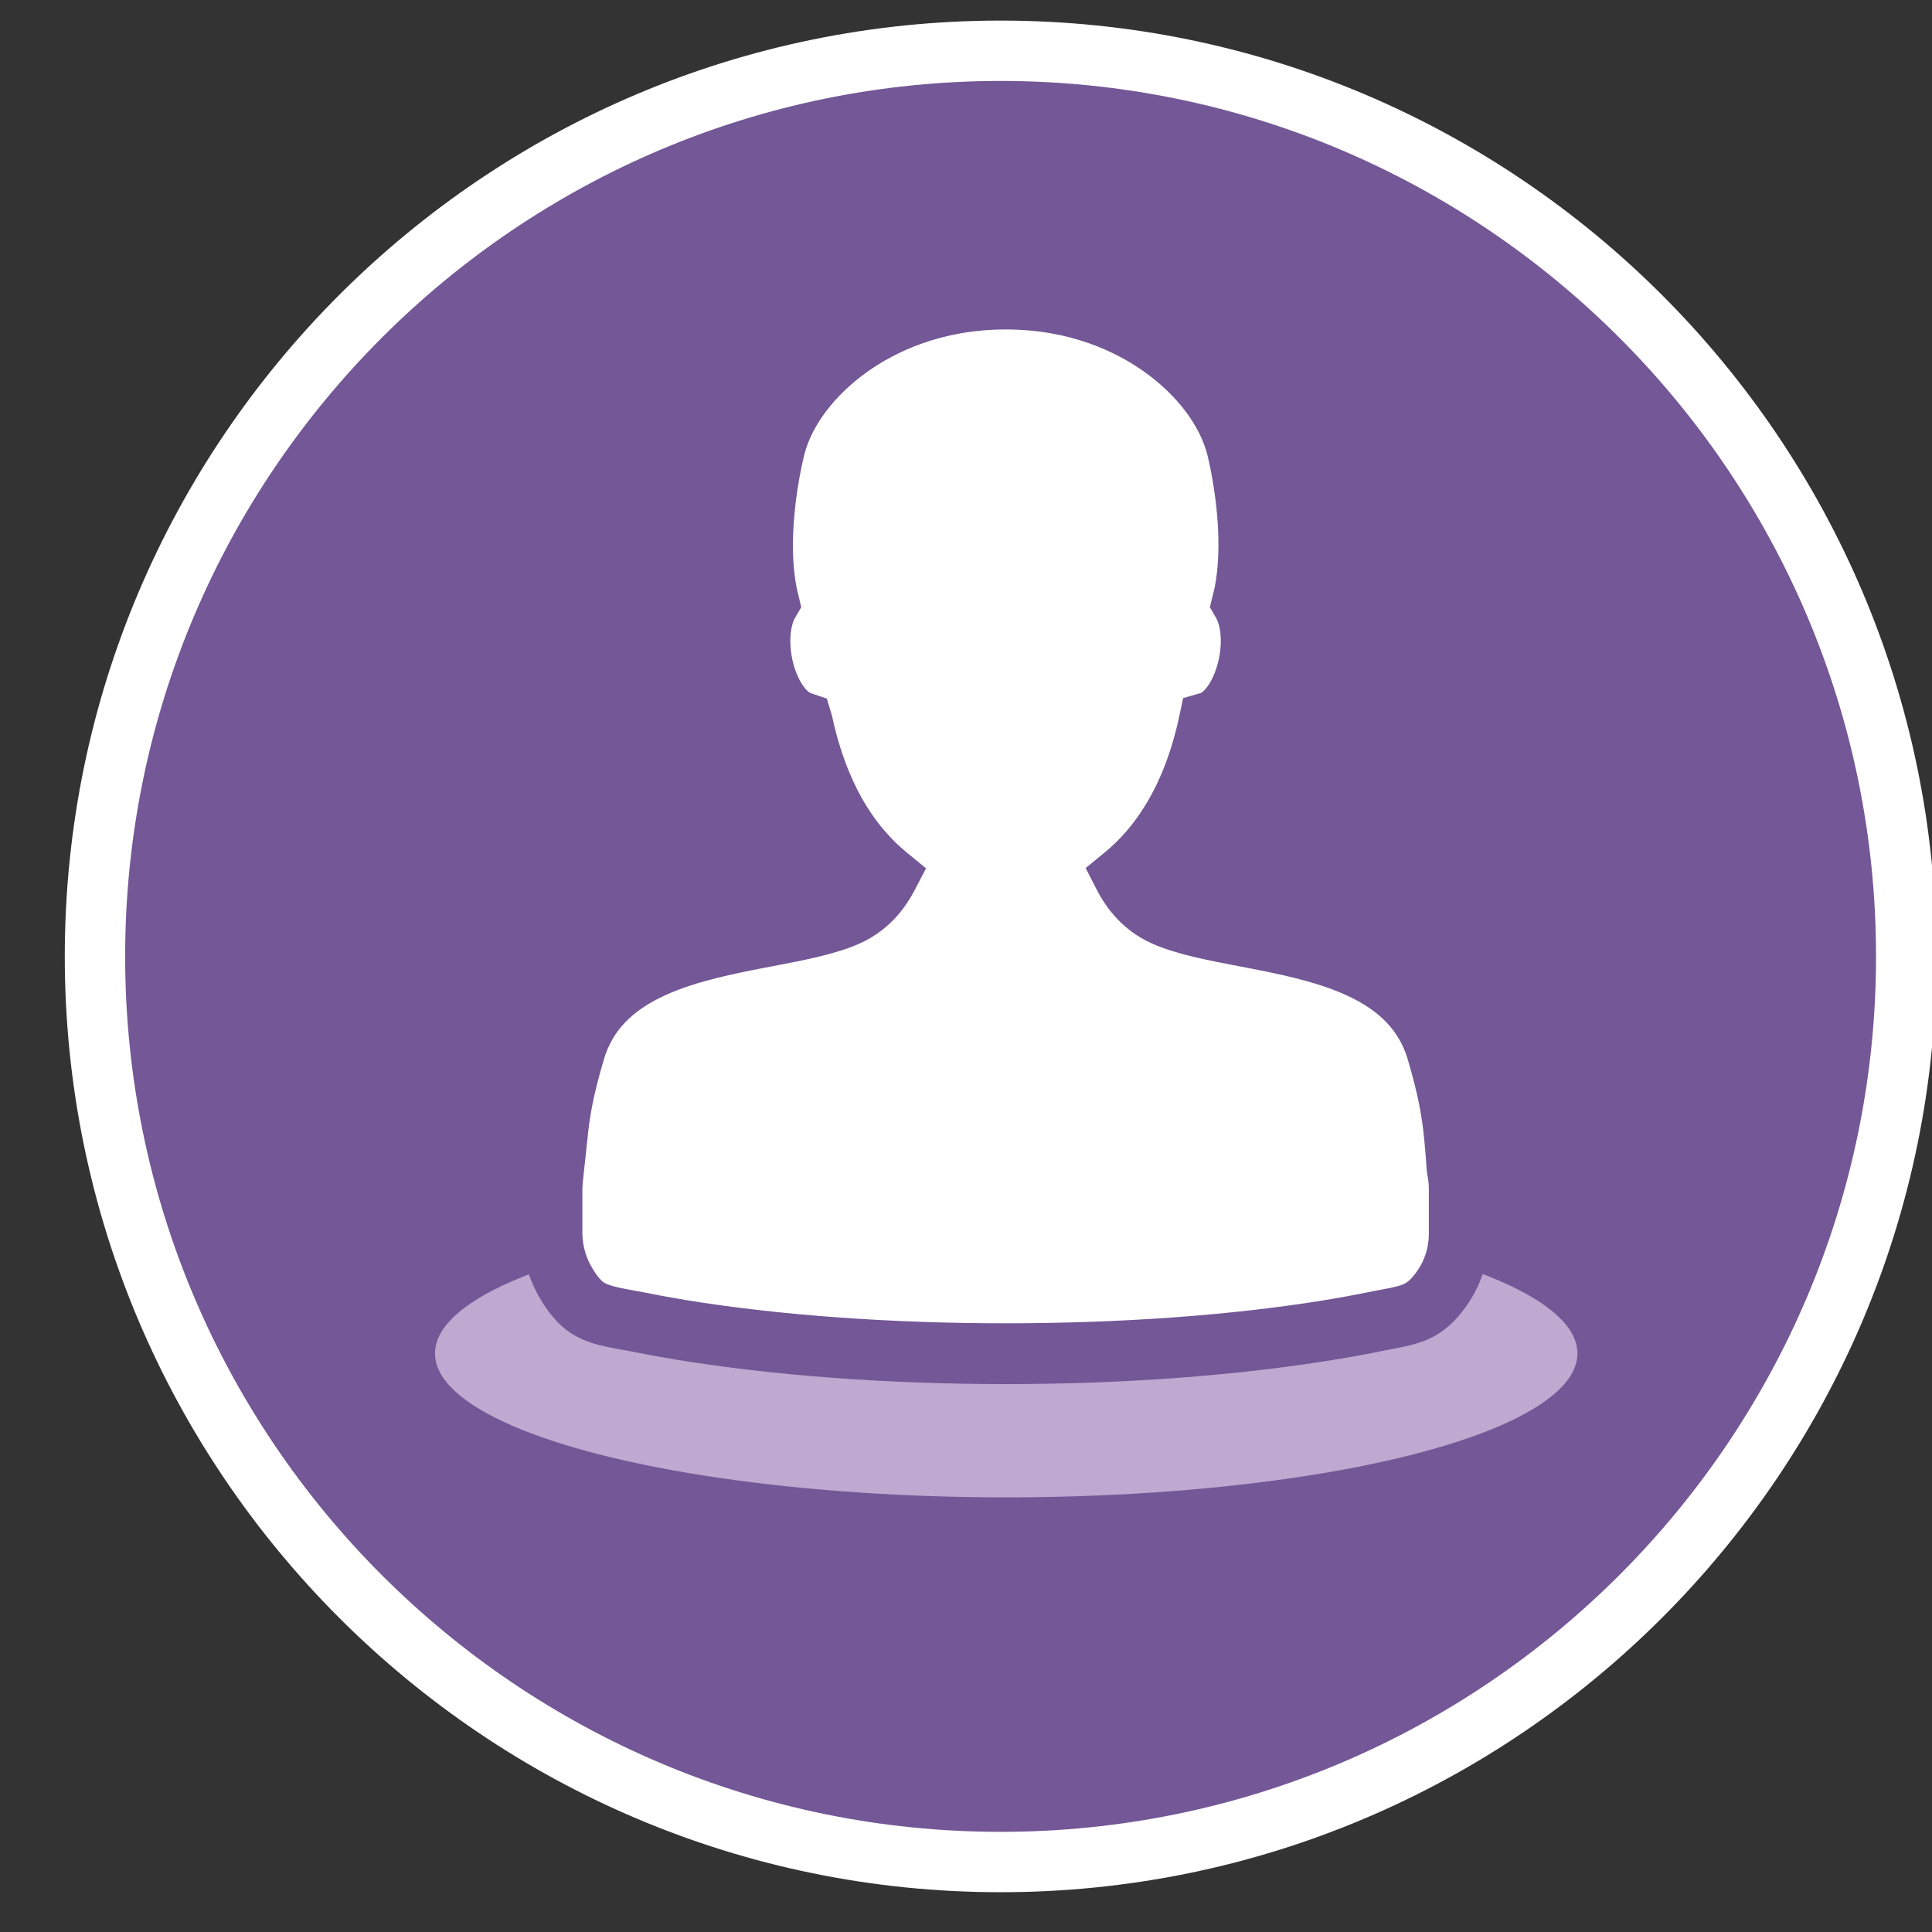 <?xml version="1.0" encoding="utf-8"?>
<!-- Generator: Adobe Illustrator 19.1.0, SVG Export Plug-In . SVG Version: 6.00 Build 0)  -->
<svg version="1.1" xmlns="http://www.w3.org/2000/svg" xmlns:xlink="http://www.w3.org/1999/xlink" x="0px" y="0px"
	 viewBox="0 0 32 32" enable-background="new 0 0 32 32" xml:space="preserve">
<rect x="0" y="0" width="32" height="32" fill="#333333" stroke="none"/>
<g id="Layer_2">
</g>
<g id="Layer_1">
</g>
<g id="Layer_3">
</g>
<g id="Layer_4">
</g>
<g id="Layer_5">
	<g>
		<circle fill="#735796" cx="16.574" cy="15.841" r="15"/>
		<path fill="#FFFFFF" d="M16.573,31.341c-8.547,0-15.5-6.953-15.5-15.5s6.953-15.5,15.5-15.5s15.5,6.953,15.5,15.5
			S25.12,31.341,16.573,31.341z M16.573,1.341c-7.995,0-14.5,6.505-14.5,14.5s6.505,14.5,14.5,14.5s14.5-6.505,14.5-14.5
			S24.569,1.341,16.573,1.341z"/>
	</g>
	<g>
		<g>
			<ellipse fill="#BEA9D0" cx="16.666" cy="22.417" rx="9.461" ry="2.384"/>
		</g>
		<g>
			<path fill="#FFFFFF" d="M24.131,19.358c-0.013-0.194-0.026-0.362-0.042-0.522c-0.043-0.441-0.11-0.811-0.294-1.434
				c-0.18-0.609-0.599-1.057-1.283-1.371c-0.583-0.268-1.282-0.401-1.899-0.519c-0.51-0.098-0.992-0.19-1.329-0.341
				c-0.184-0.083-0.345-0.205-0.477-0.363c-0.073-0.087-0.139-0.188-0.197-0.299c0.294-0.241,0.549-0.533,0.763-0.874
				c0.295-0.469,0.511-1.029,0.649-1.675c0.14-0.04,0.278-0.148,0.394-0.312c0.129-0.182,0.225-0.426,0.272-0.686
				c0.068-0.379,0.025-0.74-0.113-0.98c0.013-0.049,0.024-0.1,0.034-0.152c0.065-0.325,0.086-0.701,0.064-1.118
				c-0.037-0.706-0.185-1.279-0.191-1.302c-0.152-0.604-0.605-1.211-1.243-1.664c-0.508-0.361-1.368-0.791-2.58-0.791
				c-1.211,0-2.071,0.43-2.579,0.791c-0.638,0.453-1.091,1.059-1.243,1.663c-0.008,0.031-0.155,0.602-0.194,1.303
				c-0.023,0.417-0.002,0.793,0.062,1.118c0.01,0.05,0.021,0.1,0.033,0.148c-0.14,0.24-0.184,0.602-0.115,0.983
				c0.047,0.261,0.144,0.505,0.274,0.688c0.116,0.164,0.255,0.272,0.395,0.311c0.138,0.645,0.354,1.206,0.649,1.674
				c0.215,0.342,0.471,0.634,0.766,0.876c-0.058,0.11-0.123,0.21-0.195,0.296c-0.132,0.158-0.293,0.28-0.477,0.363
				c-0.337,0.151-0.819,0.243-1.329,0.341c-0.617,0.118-1.316,0.252-1.899,0.519c-0.683,0.314-1.103,0.762-1.283,1.371
				c-0.184,0.622-0.251,0.992-0.294,1.432c-0.015,0.153-0.083,0.729-0.083,0.851v0.514v0.242c0,0.011,0.003,0.022,0.003,0.033
				c0.005,0.244,0.068,0.485,0.182,0.7c0.081,0.153,0.182,0.307,0.314,0.424c0.224,0.199,0.578,0.228,0.86,0.286
				c0.253,0.052,0.507,0.098,0.762,0.14c1.528,0.251,3.383,0.4,5.388,0.4s3.86-0.149,5.388-0.4c0.274-0.045,0.547-0.095,0.819-0.152
				c0.183-0.038,0.372-0.063,0.547-0.131c0.193-0.074,0.327-0.206,0.448-0.37c0.158-0.214,0.261-0.468,0.295-0.732
				c0.008-0.066,0.013-0.132,0.013-0.199v-0.242v-0.342v-0.171C24.166,19.573,24.153,19.464,24.131,19.358z"/>
			<path fill="#735796" d="M16.656,22.925c-1.956,0-3.848-0.141-5.469-0.407c-0.261-0.043-0.521-0.091-0.779-0.143l-0.144-0.026
				c-0.294-0.053-0.659-0.118-0.95-0.376c-0.157-0.141-0.296-0.324-0.423-0.563c-0.151-0.286-0.234-0.605-0.241-0.926l-0.004-0.798
				c0-0.094,0.035-0.435,0.063-0.686l0.022-0.214c0.043-0.433,0.109-0.838,0.312-1.525c0.22-0.744,0.742-1.311,1.554-1.684
				c0.638-0.293,1.366-0.433,2.01-0.556c0.462-0.088,0.934-0.177,1.222-0.307c0.078-0.034,0.149-0.081,0.213-0.138
				c-0.194-0.202-0.369-0.429-0.524-0.676c-0.287-0.457-0.509-0.993-0.659-1.596c-0.137-0.09-0.262-0.213-0.37-0.366
				c-0.171-0.239-0.299-0.555-0.358-0.888c-0.073-0.41-0.043-0.81,0.082-1.13c-0.071-0.372-0.094-0.785-0.068-1.236
				c0.037-0.679,0.168-1.238,0.207-1.394c0.182-0.721,0.705-1.431,1.438-1.951c0.568-0.403,1.526-0.884,2.869-0.884l0,0
				c1.344,0,2.302,0.48,2.869,0.884c0.733,0.521,1.258,1.231,1.438,1.949c0.006,0.021,0.165,0.64,0.205,1.397
				c0.025,0.458,0,0.875-0.072,1.239c0.124,0.319,0.153,0.718,0.08,1.125c-0.061,0.336-0.184,0.642-0.355,0.885
				c-0.107,0.153-0.232,0.276-0.368,0.366c-0.151,0.606-0.373,1.143-0.66,1.599c-0.153,0.245-0.328,0.471-0.522,0.673
				c0.064,0.059,0.136,0.105,0.214,0.14c0.29,0.131,0.762,0.22,1.219,0.307c0.648,0.124,1.377,0.264,2.015,0.557
				c0.812,0.373,1.334,0.939,1.554,1.684c0.203,0.689,0.27,1.095,0.312,1.526c0.015,0.155,0.027,0.318,0.04,0.504
				c0.026,0.132,0.039,0.264,0.039,0.395v0.756c0,0.088-0.005,0.177-0.017,0.265c-0.045,0.347-0.18,0.681-0.389,0.963
				c-0.125,0.169-0.33,0.409-0.672,0.54c-0.162,0.062-0.333,0.098-0.503,0.13l-0.121,0.023c-0.28,0.058-0.56,0.109-0.84,0.155
				C20.504,22.784,18.613,22.925,16.656,22.925z M16.659,5.457c-1.079,0-1.841,0.38-2.29,0.698
				c-0.542,0.386-0.924,0.888-1.048,1.378c-0.024,0.099-0.146,0.603-0.179,1.208c-0.021,0.374-0.003,0.708,0.053,0.995l0.076,0.322
				l-0.102,0.174c-0.06,0.103-0.11,0.333-0.055,0.643c0.033,0.187,0.103,0.363,0.188,0.484c0.072,0.102,0.122,0.12,0.123,0.121
				l0.27,0.091l0.086,0.286c0.125,0.586,0.321,1.095,0.583,1.513c0.186,0.295,0.407,0.549,0.659,0.754l0.315,0.258l-0.188,0.361
				c-0.074,0.142-0.16,0.271-0.254,0.385c-0.185,0.22-0.405,0.387-0.659,0.5c-0.394,0.177-0.925,0.277-1.439,0.375
				c-0.59,0.113-1.256,0.241-1.782,0.482c-0.553,0.254-0.874,0.591-1.013,1.059c-0.182,0.614-0.238,0.956-0.275,1.339L9.704,19.11
				c-0.023,0.208-0.056,0.488-0.058,0.577v0.754c0.007,0.187,0.05,0.352,0.128,0.499c0.07,0.132,0.137,0.225,0.204,0.284
				c0.08,0.071,0.292,0.108,0.462,0.14l0.166,0.03c0.246,0.05,0.494,0.096,0.743,0.137c3.137,0.516,7.477,0.516,10.613,0
				c0.269-0.044,0.534-0.094,0.801-0.148l0.135-0.026c0.112-0.021,0.226-0.04,0.333-0.081c0.056-0.021,0.122-0.061,0.225-0.2
				c0.108-0.146,0.178-0.319,0.201-0.499c0.006-0.046,0.009-0.09,0.009-0.135v-0.756c0-0.072-0.008-0.147-0.024-0.223l-0.01-0.069
				c-0.013-0.189-0.025-0.354-0.041-0.509c-0.037-0.383-0.094-0.726-0.275-1.341c-0.139-0.468-0.46-0.805-1.013-1.059
				c-0.526-0.241-1.192-0.369-1.78-0.481c-0.517-0.099-1.048-0.199-1.443-0.377c-0.252-0.112-0.473-0.279-0.655-0.497
				c-0.099-0.117-0.185-0.249-0.259-0.393l-0.184-0.359l0.312-0.256c0.253-0.207,0.474-0.46,0.656-0.753
				c0.263-0.416,0.459-0.924,0.584-1.513l0.062-0.293l0.289-0.083c0,0,0.052-0.02,0.123-0.121c0.085-0.12,0.153-0.298,0.188-0.485
				c0.056-0.308,0.006-0.537-0.054-0.64l-0.103-0.177l0.078-0.317c0.058-0.29,0.076-0.624,0.057-0.999
				C20.139,8.084,20,7.544,19.999,7.538c-0.125-0.495-0.507-0.997-1.05-1.383C18.501,5.837,17.739,5.457,16.659,5.457z"/>
		</g>
	</g>
</g>
<g id="Layer_7">
</g>
</svg>
